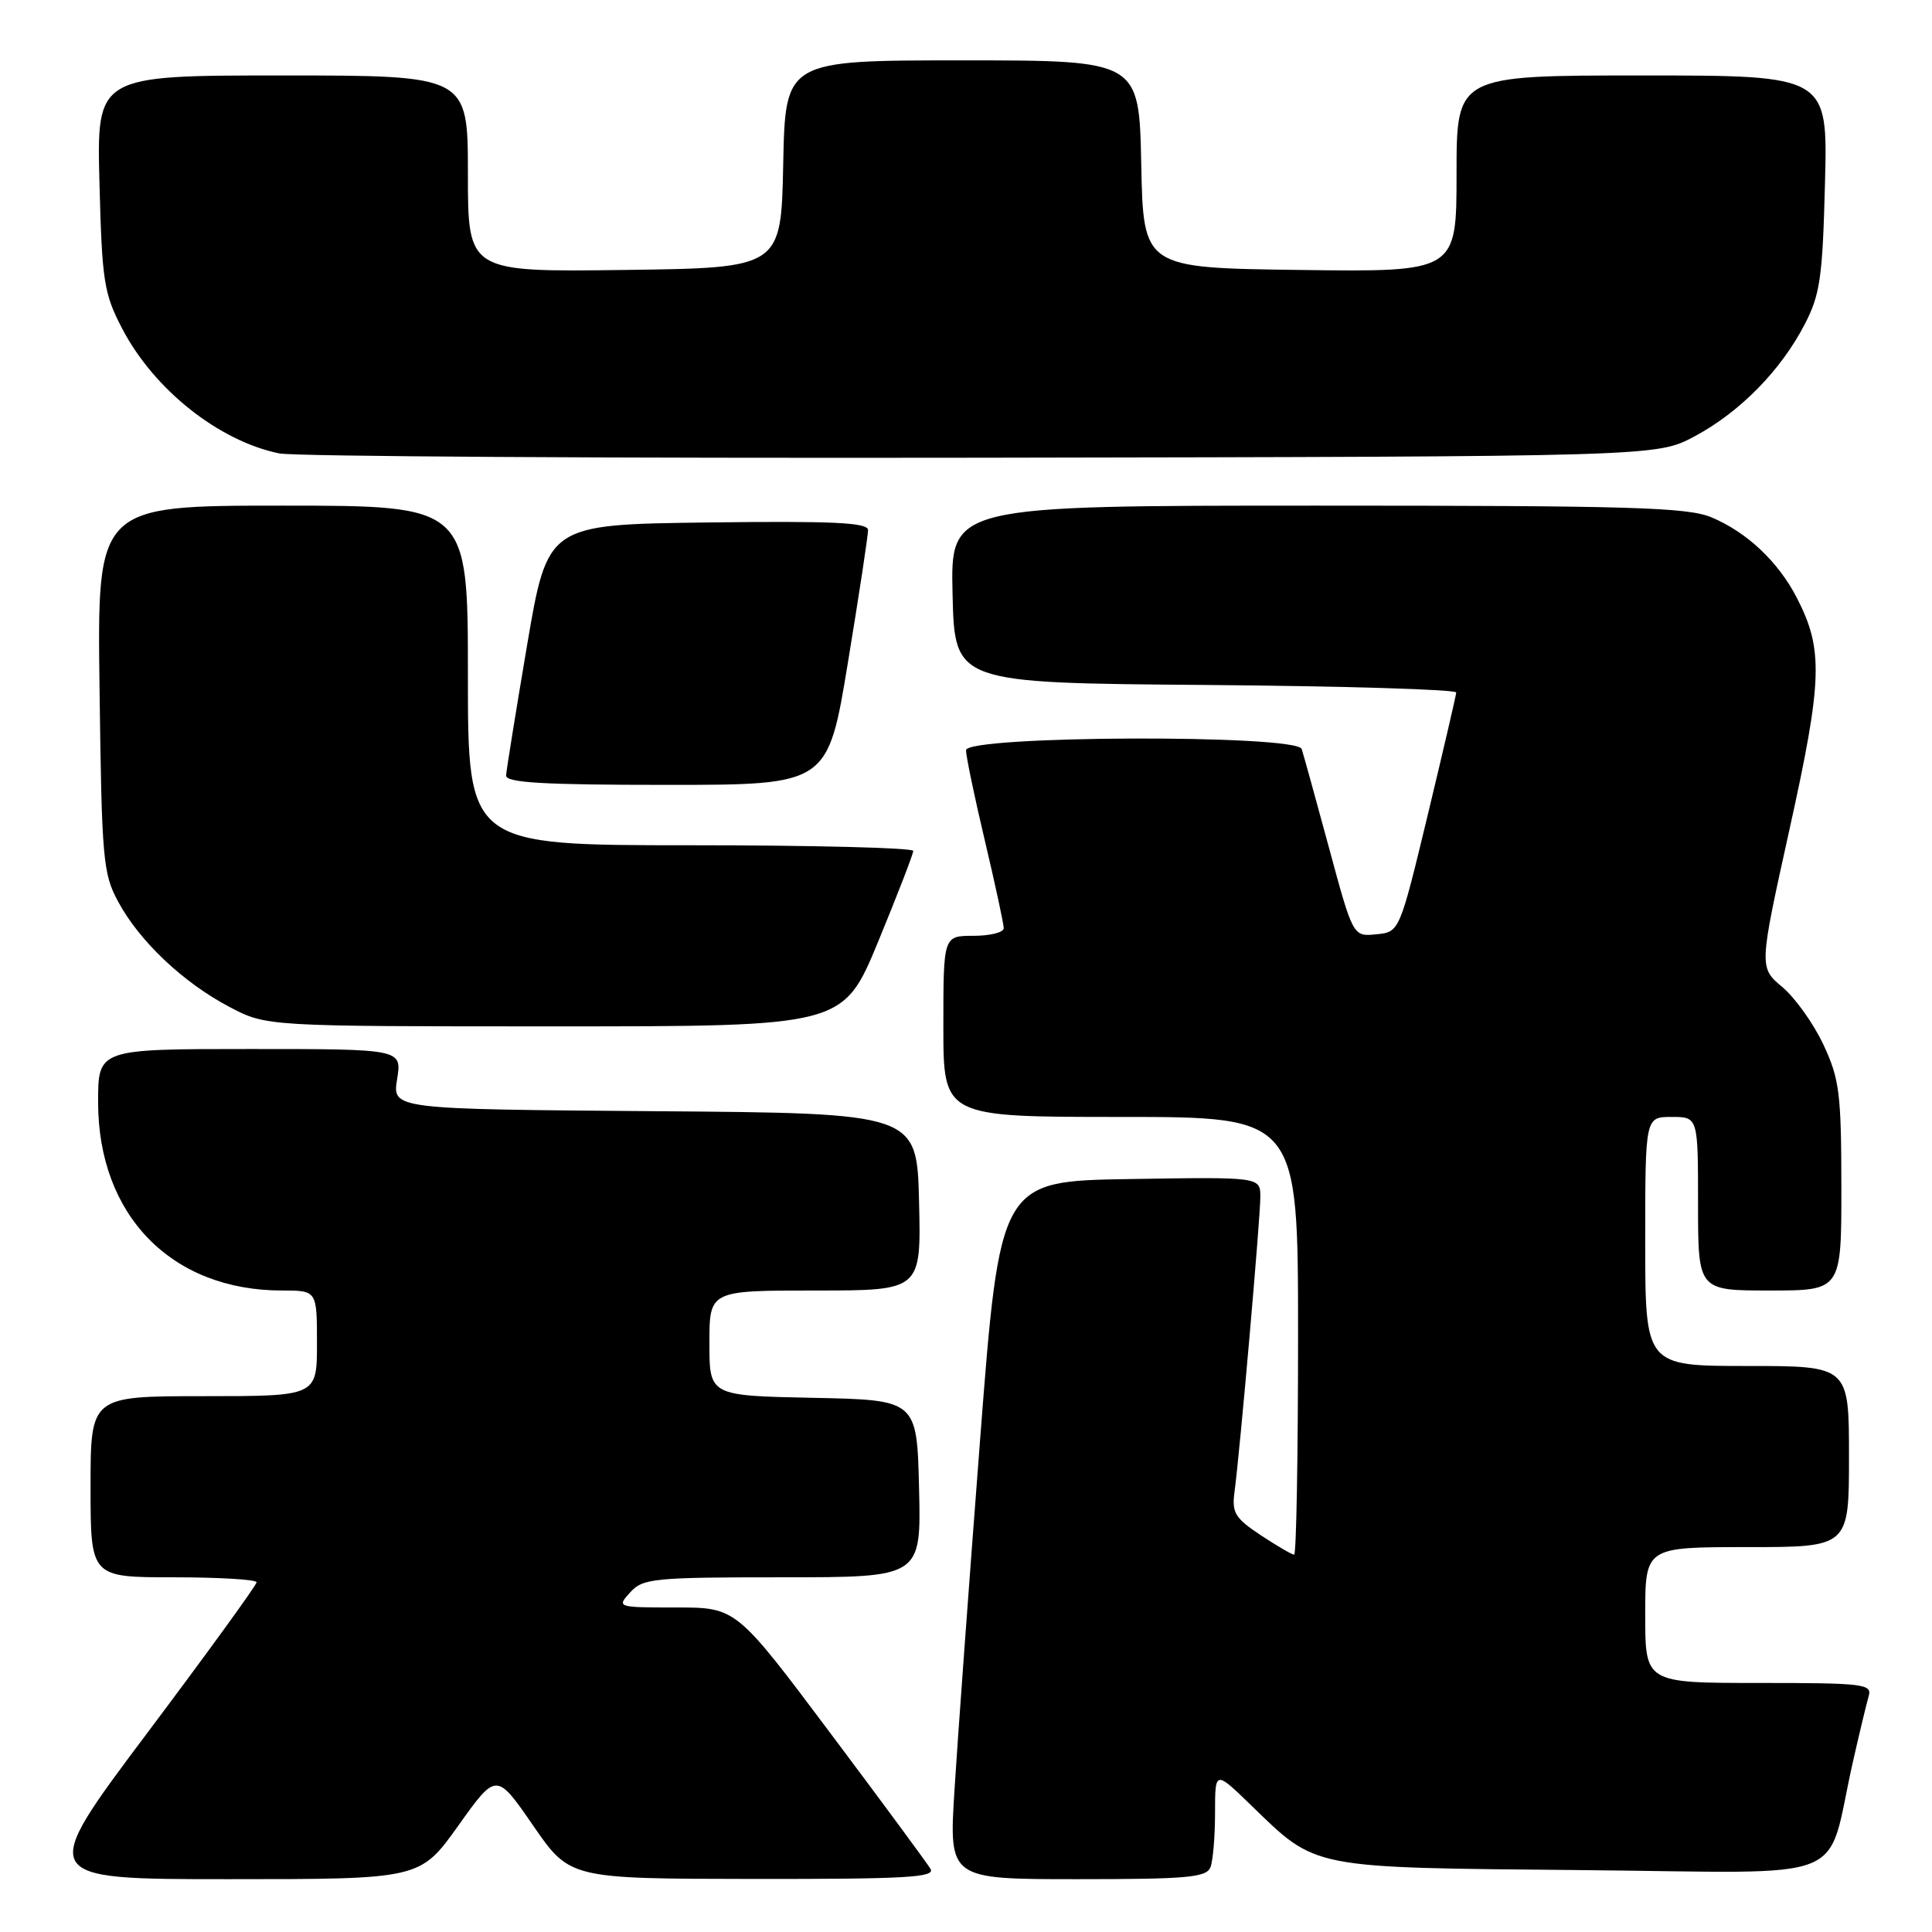 <?xml version="1.0" encoding="UTF-8" standalone="no"?>
<!DOCTYPE svg PUBLIC "-//W3C//DTD SVG 1.1//EN" "http://www.w3.org/Graphics/SVG/1.1/DTD/svg11.dtd" >
<svg xmlns="http://www.w3.org/2000/svg" xmlns:xlink="http://www.w3.org/1999/xlink" version="1.1" viewBox="0 0 256 256">
 <g >
 <path fill="currentColor"
d=" M 60.72 241.92 C 65.77 234.83 65.77 234.83 70.64 241.89 C 75.50 248.94 75.50 248.94 99.80 248.97 C 119.99 248.99 123.96 248.77 123.30 247.64 C 122.86 246.90 116.89 238.80 110.02 229.64 C 97.55 213.00 97.55 213.00 89.62 213.00 C 81.75 213.00 81.70 212.98 83.50 211.00 C 85.18 209.14 86.58 209.00 103.69 209.00 C 122.06 209.00 122.06 209.00 121.78 197.25 C 121.50 185.50 121.50 185.50 107.75 185.22 C 94.00 184.94 94.00 184.94 94.00 177.97 C 94.00 171.00 94.00 171.00 108.03 171.00 C 122.06 171.00 122.06 171.00 121.78 159.25 C 121.50 147.50 121.50 147.50 86.74 147.24 C 51.98 146.97 51.98 146.97 52.62 142.99 C 53.26 139.00 53.26 139.00 33.13 139.00 C 13.00 139.00 13.00 139.00 13.00 146.03 C 13.00 161.04 22.72 171.00 37.37 171.00 C 42.00 171.00 42.00 171.00 42.00 178.00 C 42.00 185.00 42.00 185.00 27.00 185.00 C 12.00 185.00 12.00 185.00 12.00 197.00 C 12.00 209.00 12.00 209.00 23.00 209.00 C 29.05 209.00 34.00 209.30 34.00 209.66 C 34.00 210.03 27.47 219.03 19.49 229.66 C 4.98 249.00 4.98 249.00 30.32 249.00 C 55.66 249.00 55.66 249.00 60.72 241.92 Z  M 160.39 247.42 C 160.73 246.55 161.00 243.30 161.00 240.21 C 161.00 234.58 161.00 234.58 165.75 239.18 C 174.54 247.70 173.31 247.46 209.70 247.80 C 246.14 248.14 241.81 249.87 245.51 233.50 C 246.38 229.65 247.33 225.71 247.61 224.75 C 248.09 223.14 246.95 223.00 233.07 223.00 C 218.00 223.00 218.00 223.00 218.00 214.00 C 218.00 205.00 218.00 205.00 231.50 205.00 C 245.00 205.00 245.00 205.00 245.00 193.00 C 245.00 181.00 245.00 181.00 231.50 181.00 C 218.00 181.00 218.00 181.00 218.00 164.50 C 218.00 148.00 218.00 148.00 221.50 148.00 C 225.00 148.00 225.00 148.00 225.00 159.50 C 225.00 171.00 225.00 171.00 234.50 171.00 C 244.00 171.00 244.00 171.00 243.99 157.25 C 243.98 144.93 243.74 142.97 241.63 138.46 C 240.34 135.69 237.89 132.24 236.18 130.80 C 233.07 128.19 233.07 128.19 237.13 109.84 C 241.49 90.12 241.62 86.07 238.11 79.25 C 235.64 74.44 231.48 70.52 226.78 68.55 C 223.59 67.22 216.14 67.00 174.50 67.00 C 125.94 67.00 125.94 67.00 126.22 78.75 C 126.50 90.50 126.50 90.50 159.75 90.76 C 178.04 90.91 192.98 91.36 192.96 91.76 C 192.93 92.17 191.23 99.47 189.18 108.00 C 185.44 123.50 185.44 123.50 182.36 123.80 C 179.28 124.11 179.28 124.11 176.09 112.30 C 174.33 105.81 172.71 99.94 172.48 99.25 C 171.83 97.29 128.00 97.45 128.00 99.41 C 128.00 100.19 129.12 105.58 130.50 111.40 C 131.88 117.22 133.00 122.44 133.00 122.99 C 133.00 123.55 131.20 124.00 129.00 124.00 C 125.00 124.00 125.00 124.00 125.00 136.00 C 125.00 148.00 125.00 148.00 148.50 148.00 C 172.00 148.00 172.00 148.00 172.00 177.00 C 172.00 192.95 171.77 206.00 171.48 206.00 C 171.19 206.00 169.20 204.84 167.05 203.42 C 163.63 201.15 163.21 200.44 163.58 197.67 C 164.29 192.43 167.00 161.45 167.00 158.60 C 167.00 155.95 167.00 155.95 149.75 156.23 C 132.50 156.50 132.50 156.50 129.85 191.00 C 128.39 209.97 126.87 230.79 126.47 237.25 C 125.74 249.00 125.74 249.00 142.76 249.00 C 157.36 249.00 159.87 248.77 160.39 247.42 Z  M 116.37 124.75 C 118.92 118.56 121.01 113.16 121.01 112.75 C 121.00 112.34 107.72 112.00 91.50 112.00 C 62.00 112.00 62.00 112.00 62.00 89.50 C 62.00 67.00 62.00 67.00 37.44 67.00 C 12.87 67.00 12.87 67.00 13.19 91.25 C 13.48 113.89 13.64 115.77 15.67 119.50 C 18.49 124.73 24.29 130.21 30.40 133.42 C 35.30 136.00 35.30 136.00 73.51 136.00 C 111.72 136.00 111.72 136.00 116.37 124.75 Z  M 112.36 87.75 C 113.83 78.81 115.03 70.93 115.02 70.23 C 115.00 69.24 110.40 69.02 93.78 69.23 C 72.56 69.50 72.56 69.50 69.84 85.50 C 68.35 94.30 67.10 102.06 67.06 102.75 C 67.01 103.71 71.90 104.00 88.35 104.00 C 109.69 104.00 109.69 104.00 112.36 87.75 Z  M 224.50 57.84 C 230.51 54.64 235.95 49.11 239.12 43.00 C 241.18 39.04 241.50 36.80 241.82 24.25 C 242.19 10.00 242.19 10.00 217.59 10.00 C 193.00 10.00 193.00 10.00 193.00 23.02 C 193.00 36.04 193.00 36.04 172.25 35.77 C 151.50 35.50 151.50 35.50 151.22 21.75 C 150.94 8.00 150.94 8.00 127.50 8.00 C 104.06 8.00 104.06 8.00 103.78 21.75 C 103.50 35.50 103.50 35.50 82.75 35.77 C 62.00 36.04 62.00 36.04 62.00 23.02 C 62.00 10.00 62.00 10.00 37.41 10.00 C 12.81 10.00 12.81 10.00 13.18 24.25 C 13.52 37.33 13.77 38.91 16.20 43.56 C 20.41 51.62 28.98 58.43 37.00 60.08 C 38.92 60.48 80.78 60.73 130.00 60.65 C 219.50 60.50 219.50 60.50 224.50 57.84 Z "/>
</g>
</svg>
